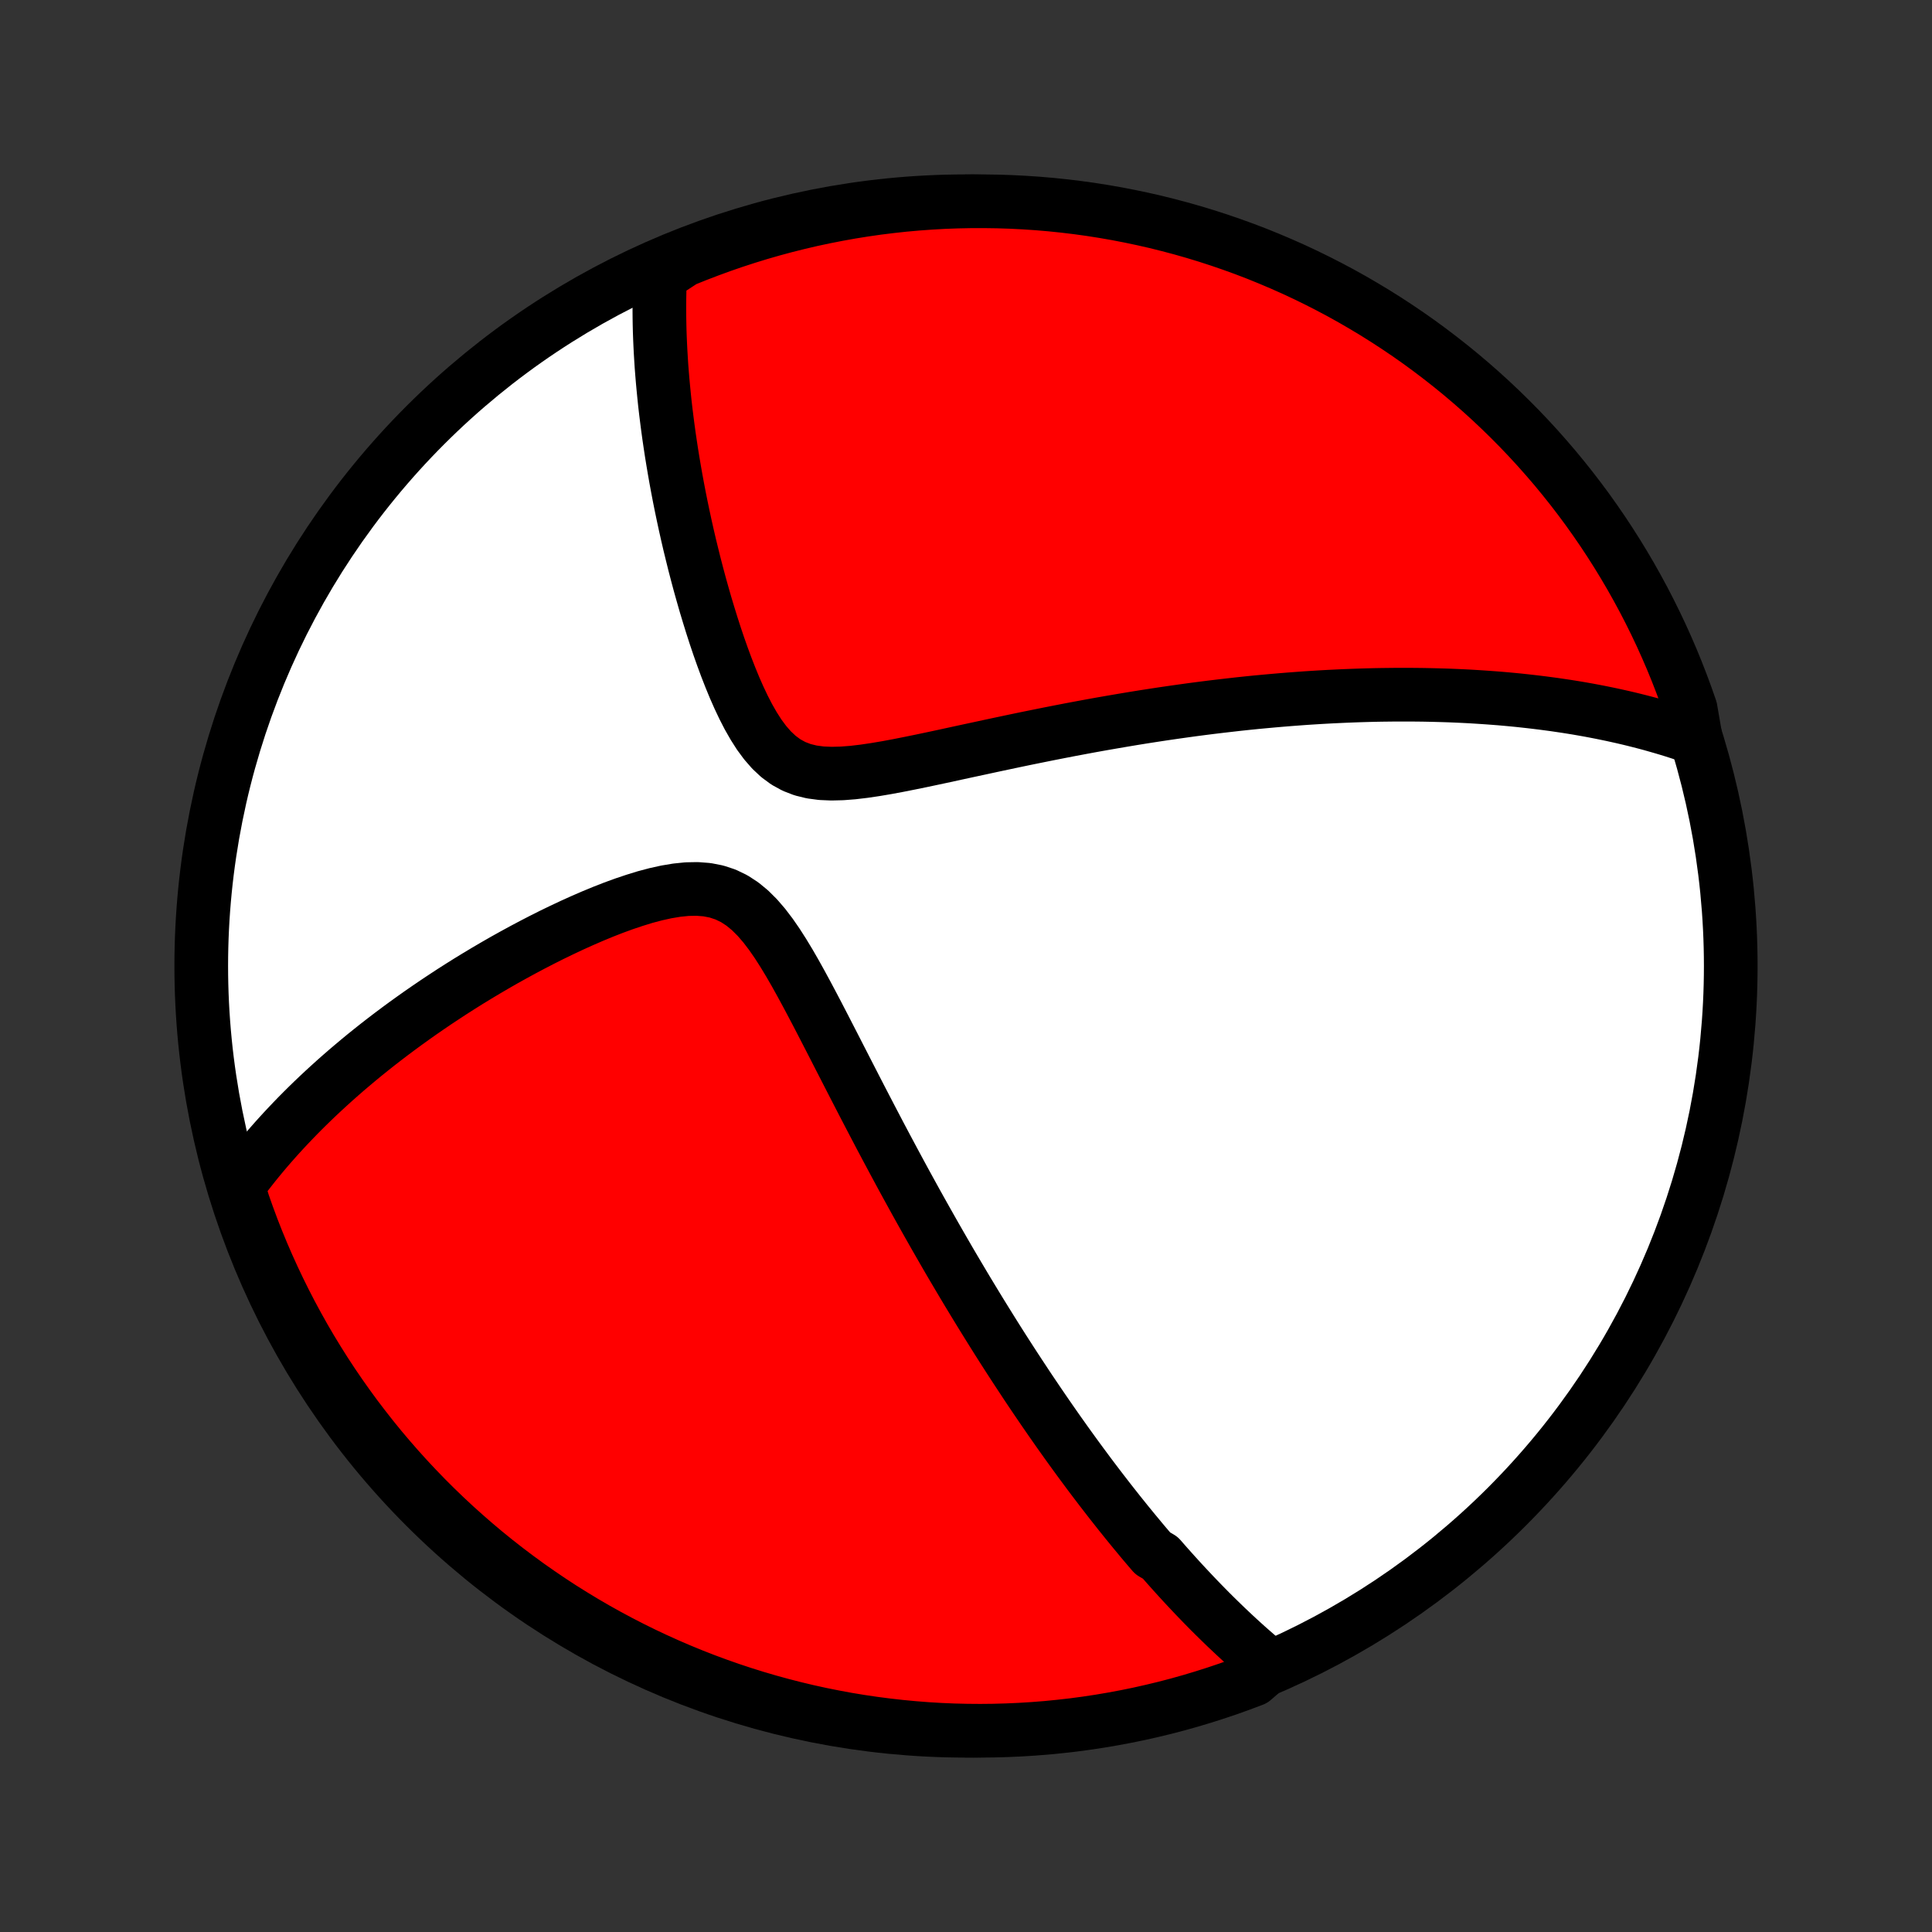 <?xml version="1.0" encoding="utf-8" standalone="no"?>
<!DOCTYPE svg PUBLIC "-//W3C//DTD SVG 1.1//EN"
  "http://www.w3.org/Graphics/SVG/1.1/DTD/svg11.dtd">
<!-- Created with matplotlib (http://matplotlib.org/) -->
<svg height="72pt" version="1.1" viewBox="0 0 72 72" width="72pt" xmlns="http://www.w3.org/2000/svg" xmlns:xlink="http://www.w3.org/1999/xlink">
 <rect x="0" y="0" width="72" height="72" fill="#333333" stroke="none"/>
 <defs>
  <style type="text/css">
*{stroke-linecap:butt;stroke-linejoin:round;}
  </style>
 </defs>
 <g id="figure_1">
  <g id="patch_1">
   <path d="
M0 72
L72 72
L72 0
L0 0
z
" style="fill:none;"/>
  </g>
  <g id="axes_1">
   <g id="PatchCollection_1">
    <defs>
     <path d="
M36 -7.5
C43.558 -7.5 50.808 -10.503 56.153 -15.848
C61.497 -21.192 64.5 -28.442 64.5 -36
C64.5 -43.558 61.497 -50.808 56.153 -56.153
C50.808 -61.497 43.558 -64.5 36 -64.5
C28.442 -64.5 21.192 -61.497 15.848 -56.153
C10.503 -50.808 7.5 -43.558 7.5 -36
C7.5 -28.442 10.503 -21.192 15.848 -15.848
C21.192 -10.503 28.442 -7.5 36 -7.5
z
" id="C0_0_a811fe30f3"/>
     <path d="
M47.308 -9.926
L47.141 -10.065
L46.976 -10.204
L46.813 -10.344
L46.651 -10.485
L46.49 -10.627
L46.332 -10.769
L46.174 -10.913
L46.018 -11.057
L45.864 -11.202
L45.71 -11.347
L45.558 -11.494
L45.407 -11.641
L45.256 -11.789
L45.107 -11.937
L44.959 -12.087
L44.812 -12.237
L44.666 -12.388
L44.52 -12.54
L44.376 -12.693
L44.232 -12.846
L44.088 -13.001
L43.946 -13.156
L43.803 -13.313
L43.662 -13.47
L43.521 -13.628
L43.38 -13.788
L43.24 -13.948
L42.961 -14.11
L42.821 -14.273
L42.682 -14.436
L42.543 -14.601
L42.405 -14.768
L42.266 -14.935
L42.128 -15.104
L41.989 -15.274
L41.851 -15.446
L41.712 -15.619
L41.574 -15.794
L41.435 -15.97
L41.296 -16.148
L41.157 -16.328
L41.017 -16.509
L40.878 -16.692
L40.738 -16.876
L40.597 -17.063
L40.457 -17.252
L40.316 -17.442
L40.174 -17.635
L40.032 -17.83
L39.889 -18.027
L39.746 -18.226
L39.603 -18.427
L39.458 -18.631
L39.313 -18.838
L39.167 -19.047
L39.021 -19.258
L38.873 -19.473
L38.725 -19.69
L38.576 -19.91
L38.426 -20.132
L38.275 -20.358
L38.124 -20.587
L37.971 -20.819
L37.817 -21.054
L37.662 -21.293
L37.506 -21.535
L37.349 -21.78
L37.191 -22.029
L37.032 -22.282
L36.872 -22.538
L36.71 -22.799
L36.547 -23.063
L36.383 -23.331
L36.218 -23.603
L36.051 -23.879
L35.883 -24.16
L35.714 -24.445
L35.543 -24.734
L35.371 -25.027
L35.198 -25.326
L35.024 -25.628
L34.848 -25.935
L34.671 -26.247
L34.492 -26.564
L34.312 -26.885
L34.131 -27.21
L33.949 -27.541
L33.765 -27.876
L33.58 -28.216
L33.394 -28.561
L33.207 -28.91
L33.018 -29.264
L32.828 -29.622
L32.638 -29.984
L32.446 -30.351
L32.253 -30.722
L32.059 -31.096
L31.864 -31.474
L31.668 -31.856
L31.471 -32.24
L31.272 -32.627
L31.073 -33.017
L30.872 -33.407
L30.67 -33.799
L30.467 -34.191
L30.261 -34.583
L30.054 -34.972
L29.844 -35.359
L29.631 -35.742
L29.414 -36.118
L29.192 -36.485
L28.964 -36.841
L28.728 -37.182
L28.482 -37.505
L28.224 -37.804
L27.953 -38.074
L27.666 -38.31
L27.362 -38.508
L27.041 -38.663
L26.702 -38.775
L26.349 -38.844
L25.983 -38.872
L25.606 -38.865
L25.222 -38.826
L24.832 -38.761
L24.439 -38.674
L24.043 -38.569
L23.647 -38.447
L23.251 -38.314
L22.857 -38.17
L22.466 -38.017
L22.077 -37.856
L21.692 -37.689
L21.311 -37.517
L20.935 -37.34
L20.563 -37.16
L20.197 -36.976
L19.835 -36.789
L19.479 -36.6
L19.129 -36.409
L18.784 -36.217
L18.446 -36.023
L18.113 -35.828
L17.786 -35.632
L17.465 -35.436
L17.151 -35.239
L16.842 -35.042
L16.54 -34.844
L16.243 -34.647
L15.952 -34.449
L15.667 -34.252
L15.389 -34.055
L15.115 -33.858
L14.848 -33.662
L14.586 -33.466
L14.33 -33.271
L14.079 -33.076
L13.834 -32.882
L13.594 -32.689
L13.36 -32.496
L13.13 -32.303
L12.905 -32.112
L12.686 -31.921
L12.471 -31.731
L12.261 -31.541
L12.055 -31.352
L11.854 -31.164
L11.658 -30.977
L11.466 -30.79
L11.278 -30.604
L11.094 -30.418
L10.915 -30.233
L10.739 -30.048
L10.567 -29.864
L10.399 -29.681
L10.235 -29.498
L10.074 -29.315
L9.917 -29.133
L9.764 -28.951
L9.614 -28.77
L9.467 -28.588
L9.324 -28.407
L9.184 -28.227
L9.047 -28.046
L8.913 -27.866
L8.905 -27.685
L9.063 -27.163
L9.23 -26.691
L9.404 -26.222
L9.587 -25.756
L9.778 -25.294
L9.977 -24.835
L10.184 -24.379
L10.399 -23.926
L10.621 -23.478
L10.851 -23.033
L11.089 -22.592
L11.334 -22.155
L11.587 -21.722
L11.848 -21.294
L12.115 -20.87
L12.39 -20.451
L12.673 -20.036
L12.962 -19.627
L13.258 -19.222
L13.562 -18.823
L13.872 -18.428
L14.188 -18.039
L14.512 -17.656
L14.842 -17.278
L15.178 -16.906
L15.521 -16.54
L15.87 -16.179
L16.225 -15.825
L16.587 -15.476
L16.954 -15.134
L17.327 -14.799
L17.705 -14.47
L18.089 -14.147
L18.479 -13.831
L18.874 -13.522
L19.274 -13.22
L19.679 -12.924
L20.09 -12.636
L20.505 -12.354
L20.924 -12.08
L21.349 -11.814
L21.778 -11.554
L22.211 -11.302
L22.648 -11.058
L23.09 -10.821
L23.535 -10.592
L23.985 -10.37
L24.437 -10.157
L24.894 -9.951
L25.354 -9.753
L25.817 -9.563
L26.283 -9.381
L26.752 -9.208
L27.224 -9.042
L27.698 -8.885
L28.175 -8.736
L28.655 -8.595
L29.136 -8.463
L29.62 -8.339
L30.106 -8.223
L30.593 -8.116
L31.083 -8.018
L31.573 -7.927
L32.065 -7.846
L32.559 -7.773
L33.053 -7.709
L33.548 -7.653
L34.044 -7.606
L34.541 -7.567
L35.038 -7.537
L35.535 -7.516
L36.032 -7.504
L36.529 -7.5
L37.027 -7.505
L37.524 -7.519
L38.02 -7.541
L38.516 -7.572
L39.011 -7.611
L39.505 -7.66
L39.998 -7.716
L40.49 -7.782
L40.981 -7.856
L41.47 -7.939
L41.957 -8.03
L42.442 -8.129
L42.926 -8.238
L43.407 -8.354
L43.886 -8.479
L44.363 -8.613
L44.837 -8.755
L45.309 -8.905
L45.778 -9.063
L46.243 -9.23
L46.706 -9.404
z
" id="C0_1_6a196d1d45"/>
     <path d="
M63.193 -44.487
L62.984 -44.561
L62.775 -44.632
L62.566 -44.7
L62.358 -44.767
L62.149 -44.831
L61.94 -44.893
L61.731 -44.953
L61.523 -45.012
L61.314 -45.068
L61.105 -45.122
L60.895 -45.175
L60.685 -45.226
L60.476 -45.275
L60.265 -45.322
L60.055 -45.368
L59.844 -45.412
L59.632 -45.455
L59.42 -45.496
L59.208 -45.536
L58.994 -45.574
L58.781 -45.611
L58.566 -45.646
L58.35 -45.68
L58.134 -45.712
L57.917 -45.744
L57.699 -45.773
L57.48 -45.802
L57.26 -45.829
L57.039 -45.855
L56.816 -45.88
L56.593 -45.904
L56.368 -45.926
L56.141 -45.947
L55.914 -45.967
L55.684 -45.985
L55.454 -46.002
L55.221 -46.018
L54.987 -46.033
L54.751 -46.047
L54.513 -46.059
L54.274 -46.07
L54.032 -46.08
L53.789 -46.088
L53.543 -46.095
L53.295 -46.101
L53.044 -46.106
L52.792 -46.109
L52.537 -46.111
L52.279 -46.111
L52.019 -46.111
L51.756 -46.108
L51.491 -46.105
L51.222 -46.1
L50.951 -46.093
L50.677 -46.085
L50.399 -46.075
L50.119 -46.064
L49.835 -46.051
L49.548 -46.037
L49.257 -46.021
L48.963 -46.003
L48.665 -45.984
L48.364 -45.962
L48.059 -45.939
L47.75 -45.914
L47.437 -45.887
L47.12 -45.858
L46.799 -45.828
L46.474 -45.795
L46.145 -45.76
L45.812 -45.722
L45.474 -45.683
L45.132 -45.642
L44.785 -45.598
L44.434 -45.552
L44.079 -45.503
L43.719 -45.452
L43.355 -45.399
L42.986 -45.343
L42.613 -45.285
L42.235 -45.224
L41.852 -45.16
L41.466 -45.094
L41.074 -45.026
L40.679 -44.955
L40.279 -44.881
L39.875 -44.805
L39.467 -44.726
L39.056 -44.645
L38.64 -44.561
L38.221 -44.476
L37.799 -44.388
L37.374 -44.298
L36.946 -44.207
L36.516 -44.114
L36.083 -44.021
L35.649 -43.927
L35.214 -43.832
L34.779 -43.739
L34.343 -43.647
L33.908 -43.558
L33.475 -43.472
L33.045 -43.392
L32.619 -43.32
L32.199 -43.258
L31.785 -43.209
L31.381 -43.178
L30.989 -43.168
L30.611 -43.184
L30.25 -43.232
L29.908 -43.316
L29.587 -43.44
L29.288 -43.604
L29.011 -43.808
L28.754 -44.049
L28.516 -44.322
L28.294 -44.622
L28.088 -44.945
L27.893 -45.286
L27.71 -45.641
L27.537 -46.007
L27.372 -46.381
L27.216 -46.761
L27.066 -47.145
L26.923 -47.532
L26.786 -47.92
L26.655 -48.309
L26.53 -48.697
L26.41 -49.084
L26.294 -49.469
L26.184 -49.852
L26.078 -50.231
L25.977 -50.608
L25.88 -50.982
L25.788 -51.352
L25.699 -51.717
L25.615 -52.079
L25.535 -52.436
L25.459 -52.789
L25.386 -53.138
L25.317 -53.482
L25.252 -53.821
L25.19 -54.156
L25.132 -54.486
L25.077 -54.812
L25.025 -55.132
L24.977 -55.448
L24.931 -55.76
L24.889 -56.066
L24.85 -56.368
L24.813 -56.666
L24.779 -56.959
L24.749 -57.248
L24.721 -57.533
L24.695 -57.813
L24.672 -58.089
L24.651 -58.361
L24.634 -58.629
L24.618 -58.893
L24.605 -59.153
L24.594 -59.409
L24.585 -59.661
L24.579 -59.91
L24.575 -60.156
L24.573 -60.398
L24.573 -60.636
L24.575 -60.872
L24.579 -61.104
L24.585 -61.333
L24.593 -61.559
L24.603 -61.782
L25.026 -62.002
L25.487 -62.303
L25.951 -62.49
L26.418 -62.669
L26.888 -62.841
L27.36 -63.004
L27.836 -63.159
L28.314 -63.306
L28.794 -63.444
L29.276 -63.574
L29.76 -63.695
L30.247 -63.809
L30.735 -63.913
L31.224 -64.009
L31.715 -64.097
L32.208 -64.176
L32.701 -64.247
L33.196 -64.308
L33.691 -64.362
L34.187 -64.406
L34.684 -64.442
L35.181 -64.47
L35.678 -64.488
L36.176 -64.498
L36.673 -64.499
L37.17 -64.492
L37.667 -64.476
L38.163 -64.451
L38.659 -64.418
L39.154 -64.376
L39.648 -64.325
L40.14 -64.266
L40.632 -64.198
L41.122 -64.121
L41.611 -64.036
L42.097 -63.942
L42.582 -63.84
L43.065 -63.73
L43.546 -63.61
L44.025 -63.483
L44.501 -63.347
L44.974 -63.203
L45.445 -63.05
L45.913 -62.889
L46.377 -62.721
L46.839 -62.544
L47.297 -62.358
L47.752 -62.165
L48.204 -61.964
L48.651 -61.755
L49.095 -61.538
L49.535 -61.313
L49.971 -61.081
L50.402 -60.841
L50.829 -60.593
L51.252 -60.338
L51.669 -60.076
L52.082 -59.806
L52.491 -59.529
L52.894 -59.245
L53.292 -58.953
L53.684 -58.655
L54.072 -58.35
L54.454 -58.038
L54.83 -57.719
L55.2 -57.394
L55.565 -57.062
L55.924 -56.723
L56.276 -56.379
L56.623 -56.028
L56.963 -55.671
L57.297 -55.308
L57.624 -54.939
L57.945 -54.565
L58.259 -54.184
L58.566 -53.799
L58.867 -53.407
L59.16 -53.011
L59.446 -52.609
L59.725 -52.203
L59.997 -51.791
L60.262 -51.374
L60.519 -50.953
L60.769 -50.528
L61.011 -50.097
L61.246 -49.663
L61.473 -49.224
L61.692 -48.782
L61.904 -48.335
L62.107 -47.885
L62.303 -47.431
L62.49 -46.974
L62.669 -46.513
L62.841 -46.049
L63.004 -45.582
z
" id="C0_2_2334252ec3"/>
    </defs>
    <g clip-path="url(#p1bffca34e9)">
     <use style="fill:#ffffff;stroke:#000000;stroke-width:2.0;" x="0.0" xlink:href="#C0_0_a811fe30f3" y="72.0"/>
    </g>
    <g clip-path="url(#p1bffca34e9)">
     <use style="fill:#ff0000;stroke:#000000;stroke-width:2.0;" x="0.0" xlink:href="#C0_1_6a196d1d45" y="72.0"/>
    </g>
    <g clip-path="url(#p1bffca34e9)">
     <use style="fill:#ff0000;stroke:#000000;stroke-width:2.0;" x="0.0" xlink:href="#C0_2_2334252ec3" y="72.0"/>
    </g>
   </g>
  </g>
 </g>
 <defs>
  <clipPath id="p1bffca34e9">
   <rect height="72.0" width="72.0" x="0.0" y="0.0"/>
  </clipPath>
 </defs>
</svg>
